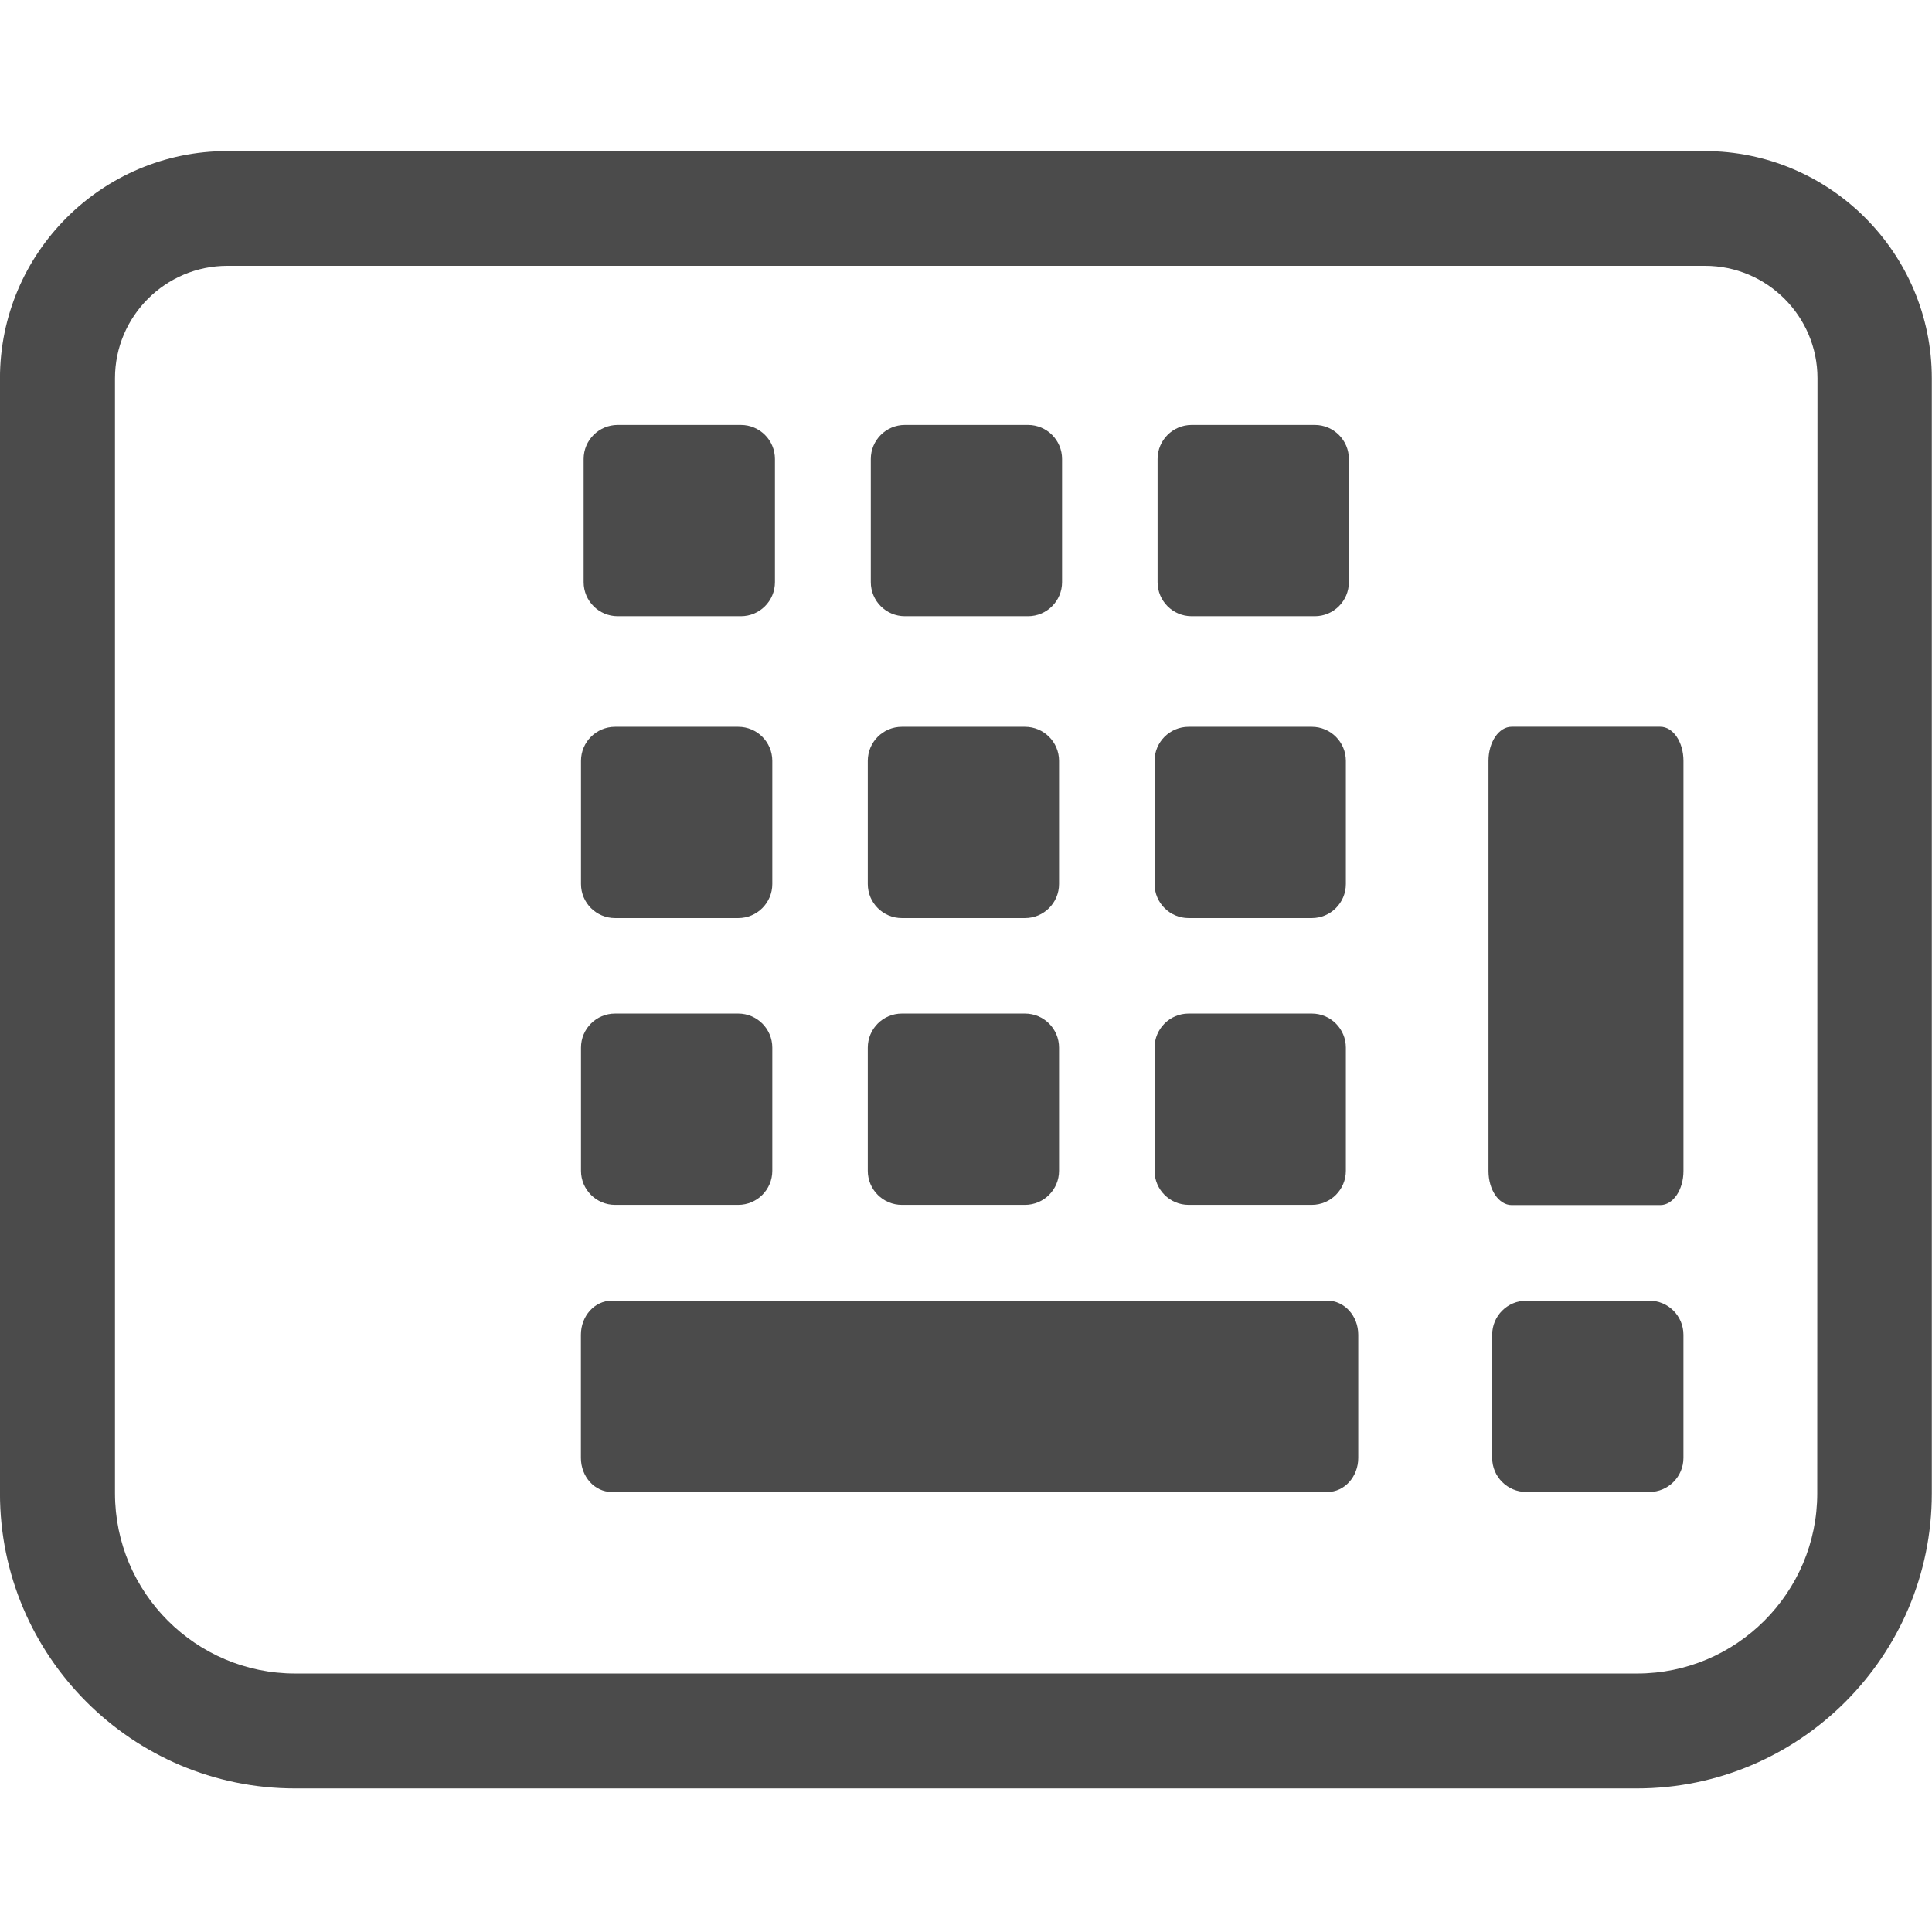 <svg id="_x32_" style="height:256px;width:256px" version="1.1" viewBox="0 0 512 512" xml:space="preserve" xmlns="http://www.w3.org/2000/svg">
<style type="text/css">
	.st0{fill:#4B4B4B;}
</style>
<g fill="#808080">
	<path class="st0" d="m451.8 40.04h-391.6c-33.19 0-60.21 27.02-60.21 60.22v295.5c0 43.11 35.07 78.19 78.18 78.19h355.6c43.11 0 78.18-35.08 78.18-78.19v-295.5c0-33.19-27.02-60.22-60.21-60.22zm29.79 355.7c0 26.34-21.43 47.76-47.76 47.76h-355.6c-26.33 0-47.76-21.42-47.76-47.76v-295.5c0-16.43 13.37-29.79 29.79-29.79h391.6c16.42 0 29.79 13.36 29.79 29.79z"/>
	<path class="st0" d="m163 319.3h32.64c4.986 0 9.028-4.042 9.028-9.028v-32.64c0-4.986-4.042-9.028-9.028-9.028h-32.64c-4.987 0-9.029 4.042-9.029 9.028v32.64c0 4.986 4.042 9.028 9.029 9.028z"/>
	<path class="st0" d="m239 319.3h32.63c4.987 0 9.029-4.042 9.029-9.028v-32.64c0-4.986-4.042-9.028-9.029-9.028h-32.63c-4.986 0-9.029 4.042-9.029 9.028v32.64c0 4.986 4.043 9.028 9.029 9.028z"/>
	<path class="st0" d="m315 319.3h32.64c4.986 0 9.029-4.042 9.029-9.028v-32.64c0-4.986-4.043-9.028-9.029-9.028h-32.64c-4.986 0-9.029 4.042-9.029 9.028v32.64c0 4.986 4.043 9.028 9.029 9.028z"/>
	<path class="st0" d="m437.1 344.7h-32.63c-4.986 0-9.028 4.043-9.028 9.029v32.63c0 4.986 4.042 9.029 9.028 9.029h32.63c4.986 0 9.029-4.043 9.029-9.029v-32.63c0-4.986-4.044-9.029-9.029-9.029z"/>
	<path class="st0" d="m163 243.3h32.64c4.986 0 9.028-4.043 9.028-9.029v-32.63c0-4.986-4.042-9.028-9.028-9.028h-32.64c-4.987 0-9.029 4.042-9.029 9.028v32.63c0 4.986 4.042 9.029 9.029 9.029z"/>
	
	
	
	<path class="st0" d="m239 243.3h32.63c4.987 0 9.029-4.043 9.029-9.029v-32.63c0-4.986-4.042-9.028-9.029-9.028h-32.63c-4.986 0-9.029 4.042-9.029 9.028v32.63c0 4.986 4.043 9.029 9.029 9.029z"/>
	<path class="st0" d="m315 243.3h32.64c4.986 0 9.029-4.043 9.029-9.029v-32.63c0-4.986-4.043-9.028-9.029-9.028h-32.64c-4.986 0-9.029 4.042-9.029 9.028v32.63c0 4.986 4.043 9.029 9.029 9.029z"/>
	<path class="st0" d="m351.8 344.7h-189.7c-4.503 0-8.153 4.043-8.153 9.029v32.63c0 4.986 3.65 9.029 8.153 9.029h189.7c4.502 0 8.152-4.043 8.152-9.029v-32.63c0-4.986-3.651-9.029-8.152-9.029z" stroke-width=".95"/>
	<path class="st0" d="m440 192.6h-39.4c-3.389 0-6.135 4.042-6.135 9.028v108.7c0 4.986 2.746 9.028 6.135 9.028h39.4c3.388 0 6.135-4.042 6.135-9.028v-108.7c0-4.986-2.748-9.028-6.135-9.028z" stroke-width=".824"/>
<path class="st0" d="m163.7 163.3h32.64c4.986 0 9.028-4.043 9.028-9.029v-32.63c0-4.986-4.042-9.028-9.028-9.028h-32.64c-4.987 0-9.029 4.042-9.029 9.028v32.63c0 4.986 4.042 9.029 9.029 9.029z"/><path class="st0" d="m239.8 163.3h32.63c4.987 0 9.029-4.043 9.029-9.029v-32.63c0-4.986-4.042-9.028-9.029-9.028h-32.63c-4.986 0-9.029 4.042-9.029 9.028v32.63c0 4.986 4.043 9.029 9.029 9.029z"/><path class="st0" d="m315.8 163.3h32.64c4.986 0 9.029-4.043 9.029-9.029v-32.63c0-4.986-4.043-9.028-9.029-9.028h-32.64c-4.986 0-9.029 4.042-9.029 9.028v32.63c0 4.986 4.043 9.029 9.029 9.029z"/></g>
</svg>
